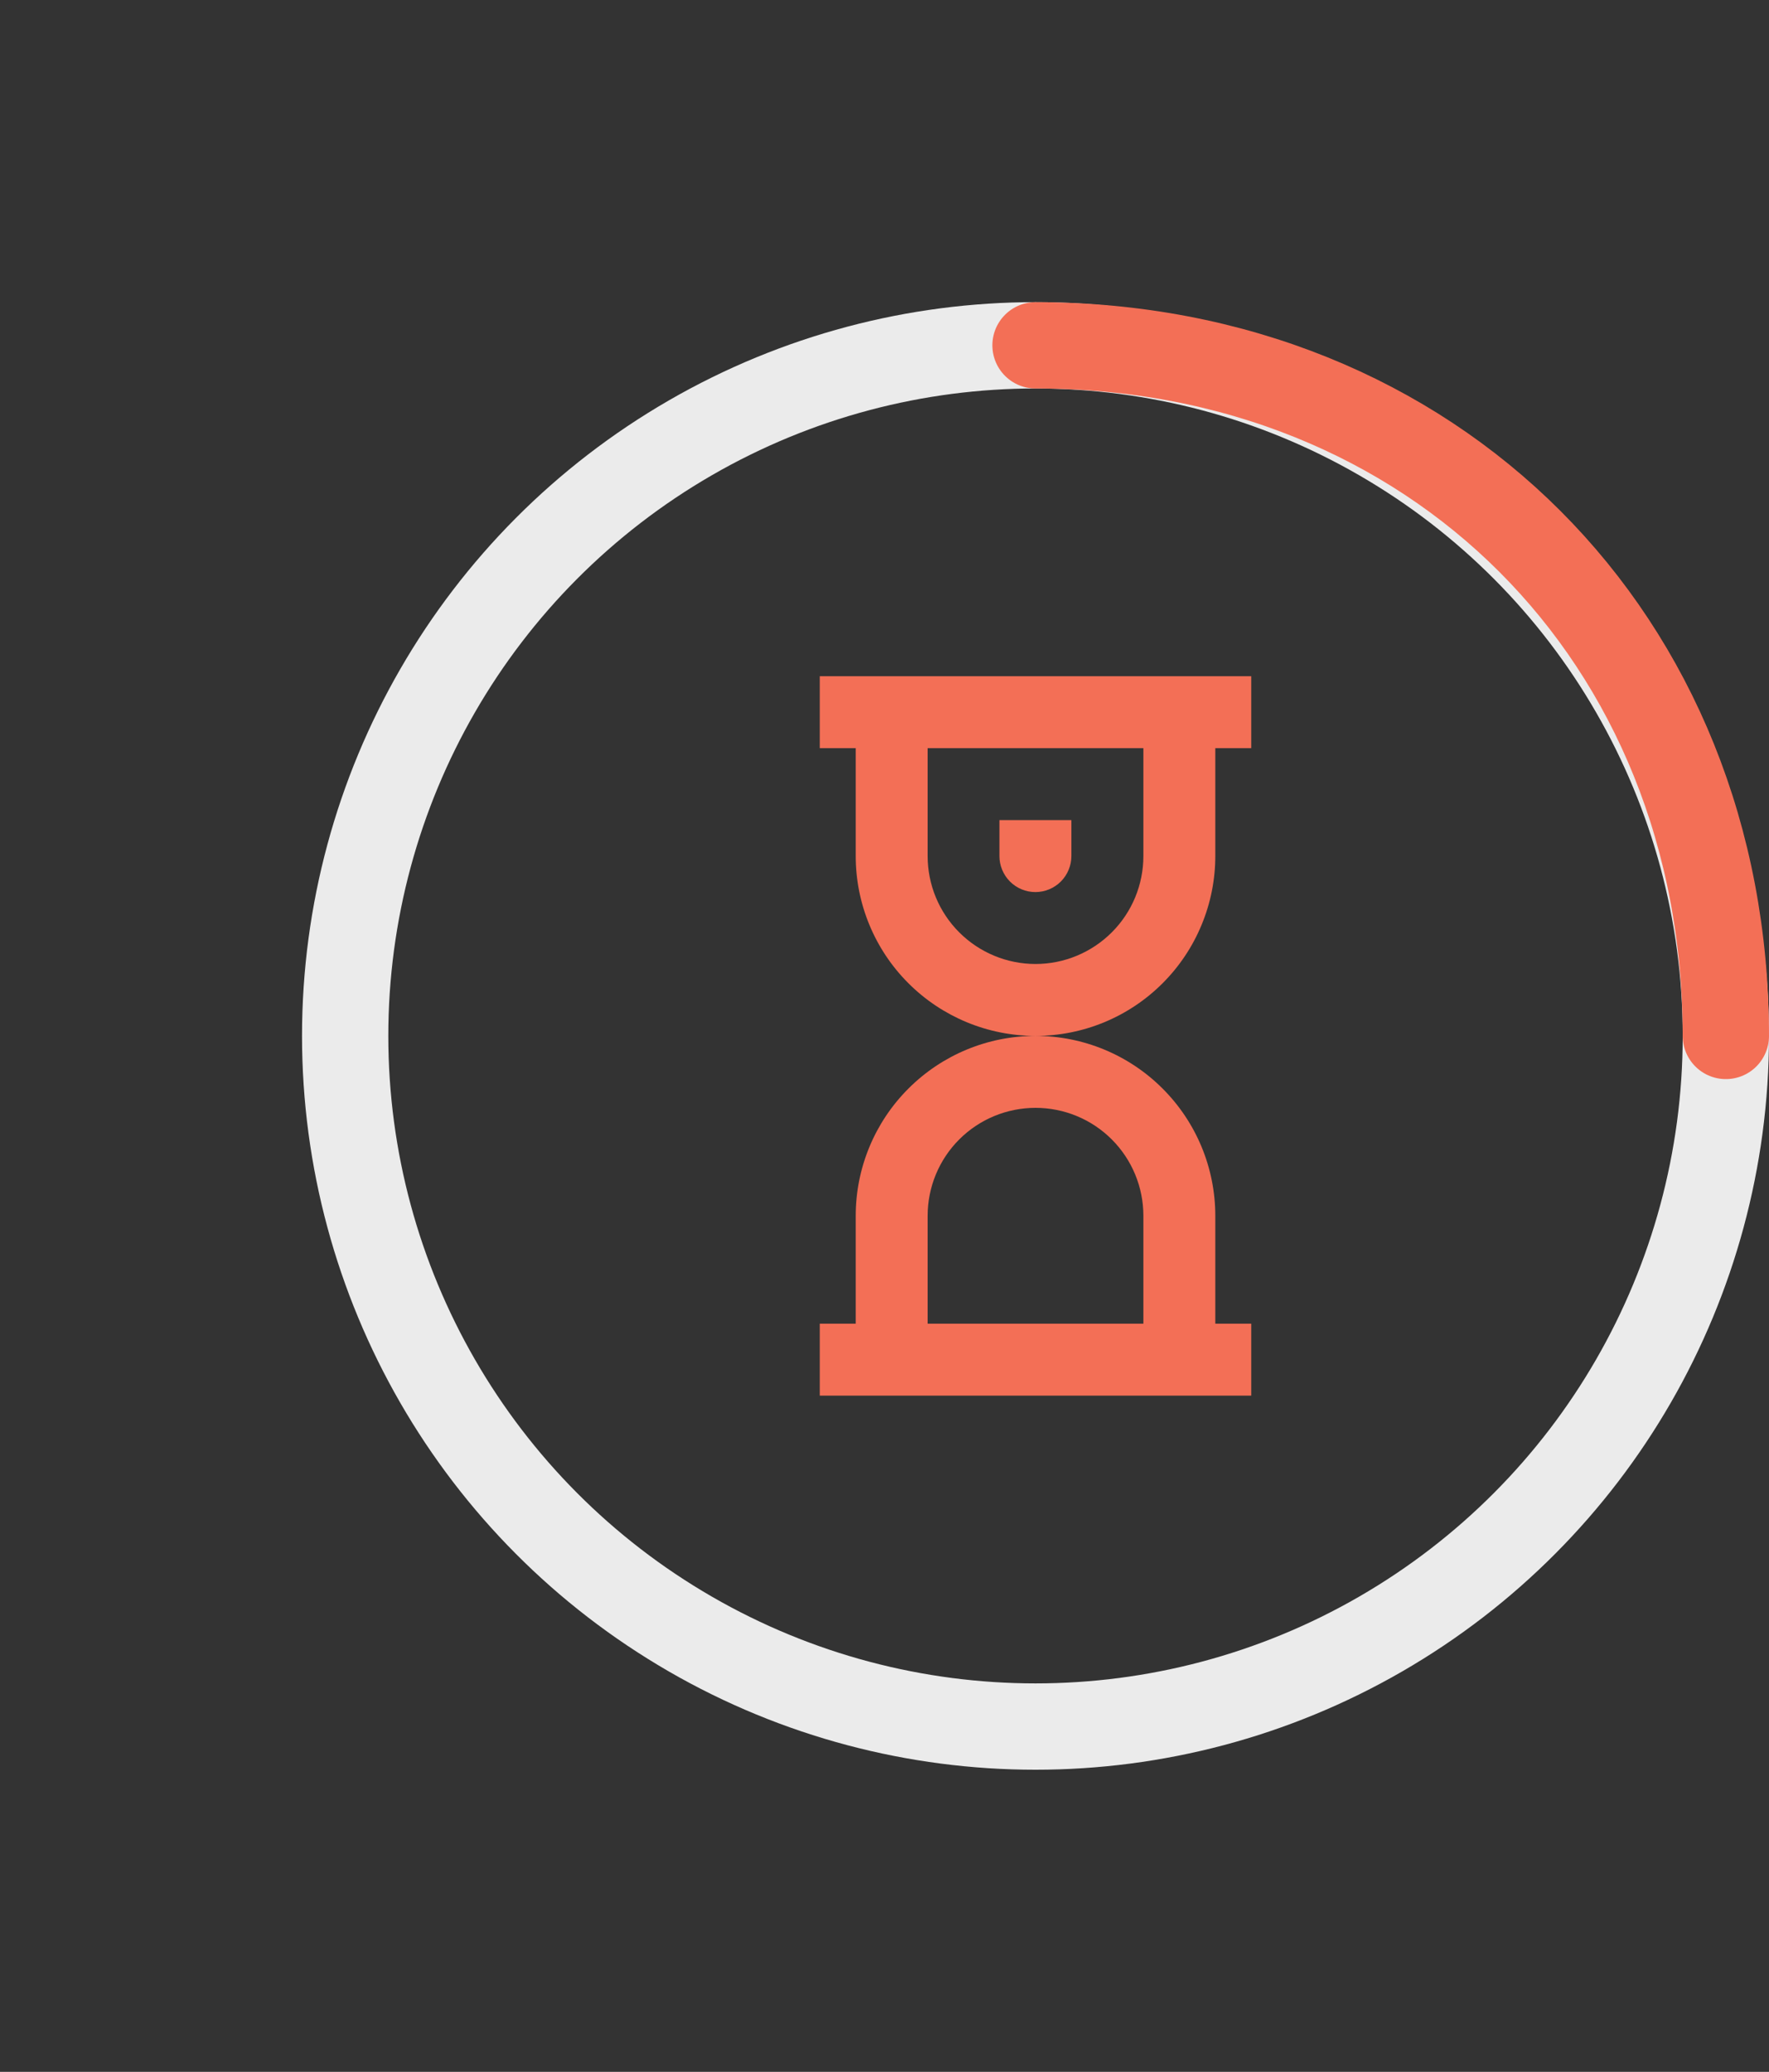 <svg width="41" height="48" viewBox="0 0 41 48" fill="none" xmlns="http://www.w3.org/2000/svg">
<rect x="0" y="0" width="41" height="48" fill="#333333" stroke="none"/>
<circle cx="24" cy="24" r="16" stroke="#EBEBEB" stroke-width="2"/>
<path d="M40 24C40 14.779 33.221 8 24 8" stroke="#F36F56" stroke-width="2" stroke-linecap="round"/>
<path d="M24.831 19H23.164V19.833C23.164 20.054 23.252 20.266 23.408 20.423C23.564 20.579 23.776 20.667 23.997 20.667C24.218 20.667 24.43 20.579 24.587 20.423C24.743 20.266 24.831 20.054 24.831 19.833V19Z" fill="#F36F56"/>
<path fill-rule="evenodd" clip-rule="evenodd" d="M19 15.666V17.333H19.833V19.833C19.833 20.938 20.272 21.998 21.054 22.779C21.835 23.56 22.895 23.999 24 23.999C22.895 23.999 21.835 24.438 21.054 25.22C20.272 26.001 19.833 27.061 19.833 28.166V30.666H19V32.333H29V30.666H28.167V28.166C28.167 27.061 27.728 26.001 26.946 25.22C26.165 24.438 25.105 23.999 24 23.999C24.547 23.999 25.089 23.892 25.595 23.682C26.1 23.473 26.559 23.166 26.946 22.779C27.333 22.392 27.64 21.933 27.849 21.427C28.059 20.922 28.167 20.38 28.167 19.833V17.333H29V15.666H19ZM21.5 17.333H26.5V19.833C26.5 20.496 26.237 21.132 25.768 21.6C25.299 22.069 24.663 22.333 24 22.333C23.337 22.333 22.701 22.069 22.232 21.6C21.763 21.132 21.5 20.496 21.5 19.833V17.333ZM21.5 28.166V30.666H26.5V28.166C26.5 27.503 26.237 26.867 25.768 26.398C25.299 25.929 24.663 25.666 24 25.666C23.337 25.666 22.701 25.929 22.232 26.398C21.763 26.867 21.5 27.503 21.5 28.166Z" fill="#F36F56"/>
</svg>
